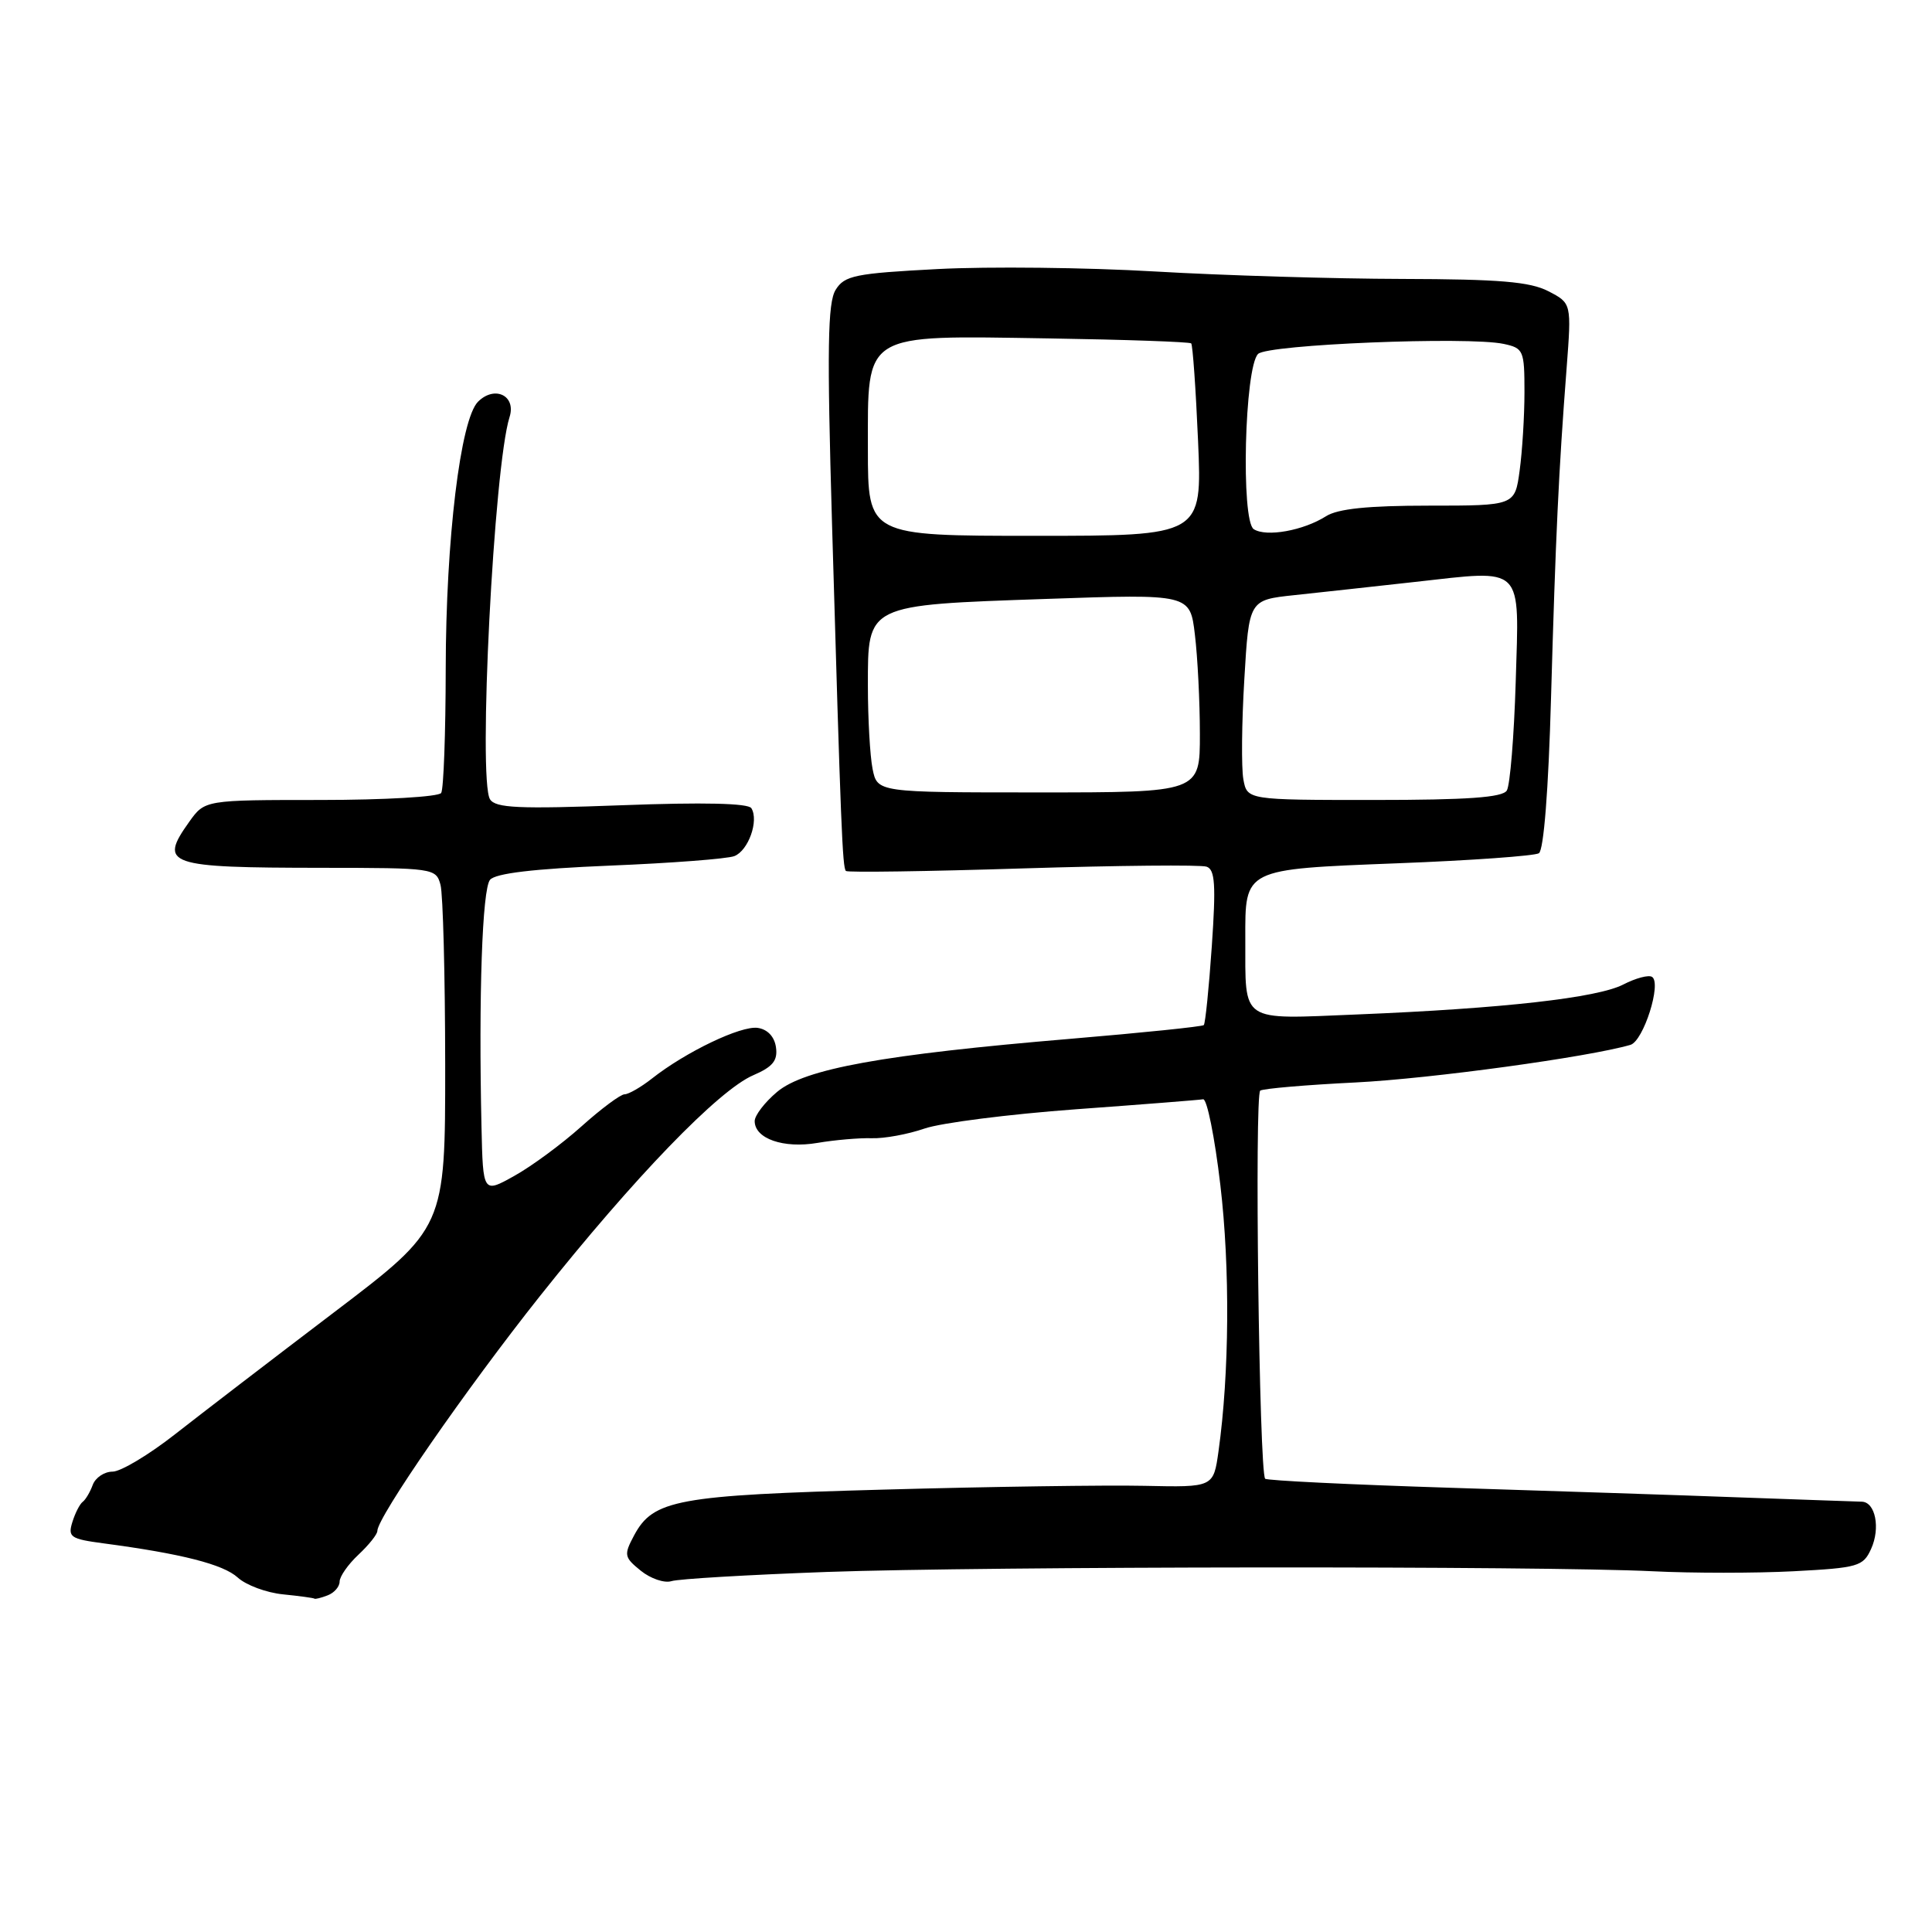 <?xml version="1.0" encoding="UTF-8" standalone="no"?>
<!DOCTYPE svg PUBLIC "-//W3C//DTD SVG 1.1//EN" "http://www.w3.org/Graphics/SVG/1.1/DTD/svg11.dtd" >
<svg xmlns="http://www.w3.org/2000/svg" xmlns:xlink="http://www.w3.org/1999/xlink" version="1.1" viewBox="0 0 256 256">
 <g >
 <path fill="currentColor"
d=" M 43.42 211.39 C 44.29 211.06 45.00 210.24 45.00 209.57 C 45.00 208.90 46.12 207.29 47.50 206.00 C 48.88 204.71 50.00 203.30 50.00 202.86 C 50.00 201.04 61.77 184.04 71.55 171.73 C 84.03 156.03 95.22 144.44 99.82 142.47 C 102.40 141.36 103.07 140.53 102.82 138.77 C 102.62 137.36 101.70 136.39 100.40 136.20 C 98.18 135.88 90.87 139.38 86.39 142.91 C 84.93 144.06 83.29 145.00 82.76 145.00 C 82.23 145.00 79.66 146.91 77.05 149.25 C 74.44 151.59 70.44 154.54 68.15 155.81 C 64.00 158.13 64.00 158.13 63.80 149.31 C 63.41 131.95 63.90 117.83 64.93 116.58 C 65.65 115.72 70.69 115.12 80.79 114.70 C 88.93 114.37 96.36 113.80 97.30 113.44 C 99.16 112.72 100.58 108.74 99.56 107.09 C 99.15 106.43 93.21 106.29 82.37 106.70 C 68.72 107.21 65.66 107.07 64.93 105.91 C 63.32 103.36 65.44 61.79 67.52 55.26 C 68.42 52.42 65.55 51.03 63.34 53.23 C 61.01 55.56 59.08 71.49 59.06 88.64 C 59.05 97.16 58.78 104.55 58.46 105.07 C 58.14 105.58 50.96 106.00 42.51 106.00 C 27.14 106.00 27.14 106.00 25.07 108.90 C 21.01 114.60 22.08 114.97 42.63 114.99 C 57.48 115.00 57.78 115.04 58.37 117.25 C 58.70 118.49 58.98 129.22 58.99 141.10 C 59.00 162.70 59.00 162.70 44.25 173.90 C 36.14 180.06 26.66 187.33 23.19 190.05 C 19.72 192.77 16.00 195.00 14.91 195.00 C 13.83 195.00 12.65 195.79 12.29 196.75 C 11.94 197.71 11.34 198.72 10.96 199.00 C 10.58 199.28 9.96 200.48 9.59 201.68 C 8.97 203.67 9.34 203.92 13.70 204.50 C 24.04 205.87 29.58 207.28 31.50 209.03 C 32.60 210.04 35.30 211.04 37.50 211.26 C 39.70 211.48 41.58 211.74 41.67 211.83 C 41.76 211.92 42.55 211.73 43.42 211.39 Z  M 109.58 208.29 C 130.73 207.54 204.32 207.48 219.00 208.20 C 224.22 208.46 232.62 208.46 237.65 208.20 C 246.21 207.75 246.88 207.56 247.93 205.24 C 249.19 202.48 248.50 199.01 246.68 198.98 C 246.03 198.96 238.97 198.72 231.00 198.43 C 223.03 198.13 205.60 197.56 192.27 197.14 C 178.95 196.72 167.86 196.18 167.64 195.94 C 166.85 195.08 166.21 144.99 166.99 144.51 C 167.42 144.24 173.11 143.75 179.64 143.43 C 189.59 142.93 210.46 140.07 216.04 138.45 C 217.77 137.94 220.21 130.25 218.90 129.44 C 218.44 129.15 216.73 129.61 215.10 130.45 C 211.67 132.22 199.19 133.63 179.86 134.42 C 164.15 135.06 165.04 135.66 165.01 124.44 C 164.99 115.06 164.72 115.19 185.18 114.39 C 194.90 114.02 203.33 113.41 203.91 113.06 C 204.55 112.66 205.18 104.72 205.52 92.45 C 206.13 71.04 206.53 62.46 207.58 48.84 C 208.24 40.18 208.24 40.18 205.17 38.59 C 202.74 37.33 198.68 36.99 185.80 36.96 C 176.83 36.94 162.07 36.50 153.00 35.97 C 143.93 35.44 131.00 35.30 124.27 35.65 C 113.30 36.22 111.90 36.51 110.73 38.40 C 109.67 40.09 109.57 46.14 110.25 69.50 C 111.42 109.75 111.63 114.97 112.09 115.41 C 112.32 115.62 122.85 115.47 135.50 115.07 C 148.15 114.68 159.12 114.57 159.88 114.84 C 161.00 115.22 161.13 117.25 160.57 125.39 C 160.19 130.92 159.71 135.62 159.51 135.83 C 159.30 136.03 151.34 136.85 141.82 137.65 C 117.04 139.73 106.60 141.62 102.96 144.69 C 101.33 146.06 100.00 147.80 100.00 148.55 C 100.00 150.88 103.82 152.21 108.32 151.44 C 110.62 151.05 113.85 150.77 115.50 150.82 C 117.15 150.88 120.30 150.30 122.50 149.54 C 124.70 148.78 133.70 147.64 142.50 146.99 C 151.30 146.35 158.92 145.75 159.42 145.66 C 159.93 145.57 160.96 150.68 161.70 157.00 C 163.00 167.99 162.90 182.01 161.46 192.29 C 160.79 197.08 160.79 197.08 151.65 196.88 C 146.62 196.77 131.08 196.99 117.13 197.38 C 89.71 198.13 86.56 198.71 84.02 203.45 C 82.64 206.04 82.70 206.34 84.91 208.13 C 86.21 209.18 88.04 209.80 88.97 209.51 C 89.91 209.21 99.18 208.67 109.58 208.29 Z  M 164.75 103.25 C 164.48 101.74 164.53 95.78 164.88 90.00 C 165.50 79.50 165.50 79.50 171.50 78.86 C 174.80 78.51 181.99 77.72 187.48 77.11 C 202.09 75.49 201.30 74.71 200.84 90.35 C 200.62 97.58 200.09 104.06 199.66 104.75 C 199.09 105.67 194.44 106.00 182.07 106.00 C 165.25 106.00 165.25 106.00 164.75 103.25 Z  M 115.62 101.88 C 115.28 100.16 115.00 95.22 115.00 90.90 C 115.00 80.03 114.68 80.19 138.65 79.36 C 157.69 78.70 157.69 78.70 158.33 84.10 C 158.69 87.07 158.99 92.99 158.99 97.25 C 159.00 105.00 159.00 105.00 137.62 105.00 C 116.25 105.00 116.25 105.00 115.62 101.88 Z  M 115.00 59.52 C 115.00 43.92 114.14 44.45 138.90 44.84 C 149.11 45.00 157.63 45.30 157.84 45.50 C 158.04 45.71 158.45 51.53 158.75 58.44 C 159.29 71.00 159.29 71.00 137.15 71.00 C 115.00 71.00 115.00 71.00 115.00 59.52 Z  M 166.13 70.12 C 164.41 69.01 164.91 48.69 166.70 46.90 C 167.96 45.64 194.51 44.56 199.25 45.57 C 201.87 46.13 202.00 46.44 202.00 51.94 C 202.00 55.12 201.71 59.81 201.36 62.36 C 200.73 67.00 200.73 67.00 189.33 67.00 C 181.27 67.00 177.28 67.41 175.71 68.40 C 172.70 70.31 167.80 71.19 166.13 70.12 Z "/>
</g>
</svg>